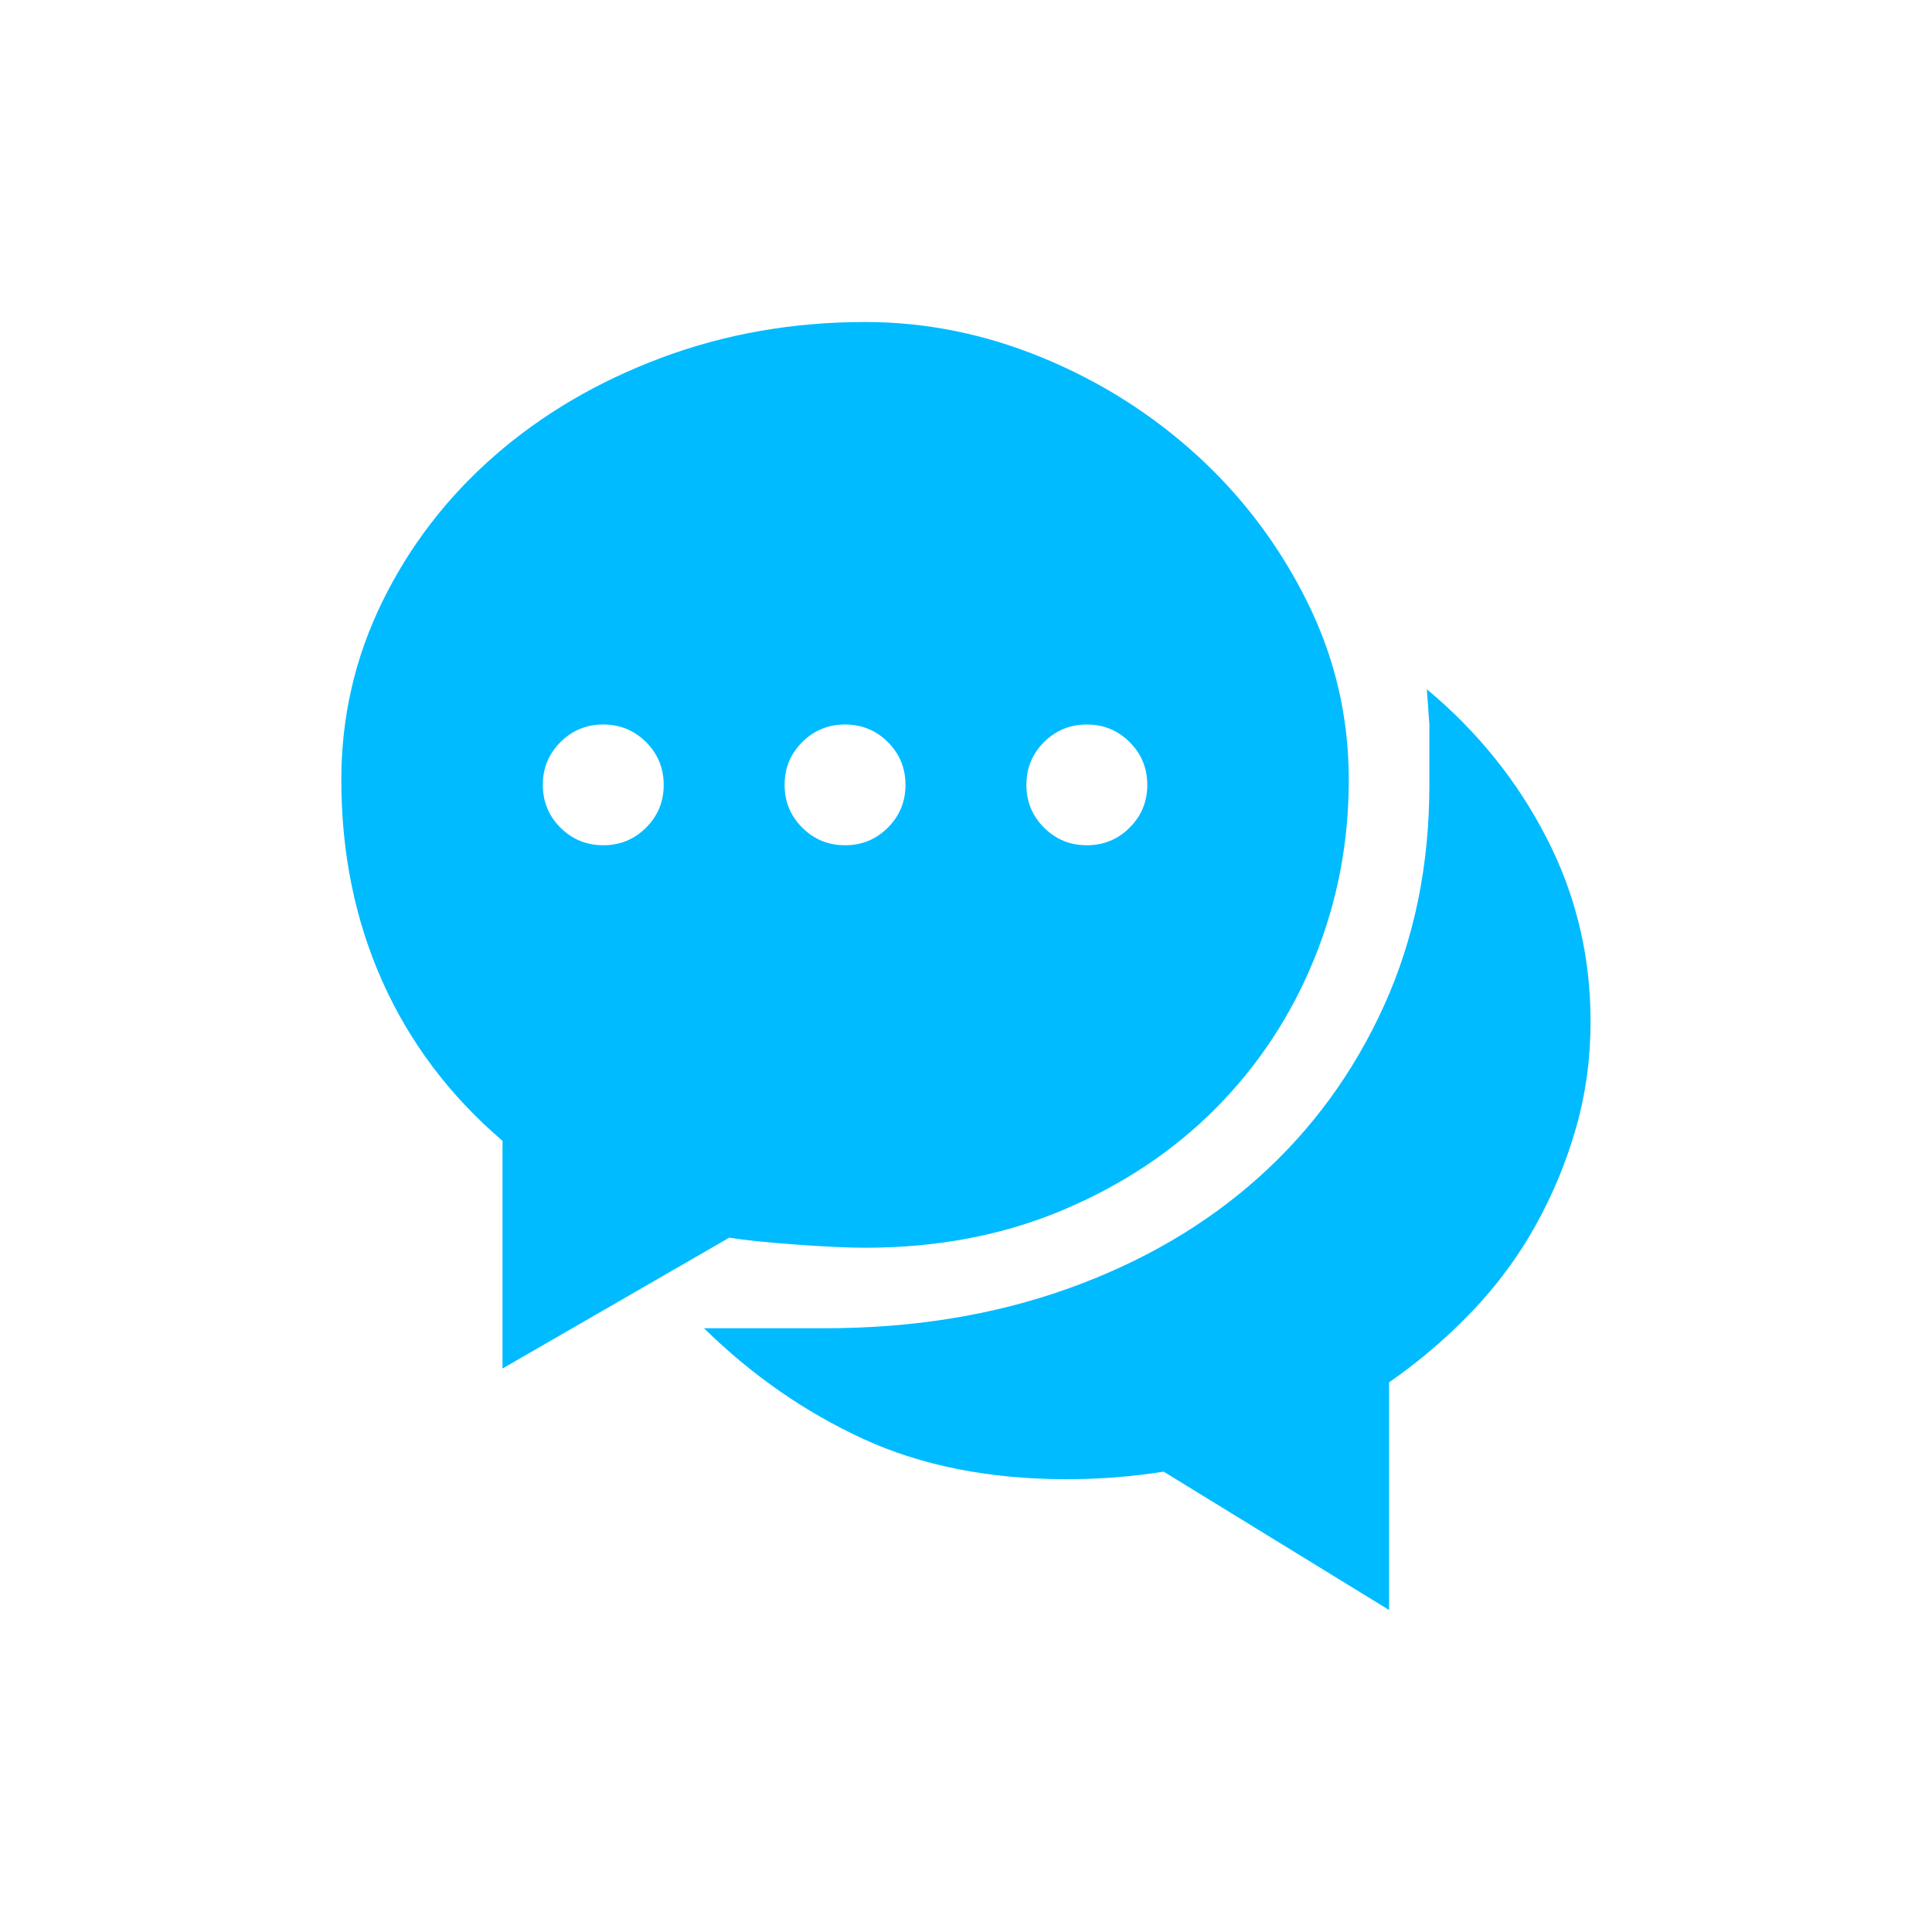 <?xml version="1.0" encoding="UTF-8"?>
<svg width="300px" height="300px" viewBox="0 0 300 300" version="1.1" xmlns="http://www.w3.org/2000/svg" xmlns:xlink="http://www.w3.org/1999/xlink">
    <!-- Generator: Sketch 49.3 (51167) - http://www.bohemiancoding.com/sketch -->
    <title>icon-chat</title>
    <desc>Created with Sketch.</desc>
    <defs></defs>
    <g id="icon-chat" stroke="none" stroke-width="1" fill="none" fill-rule="evenodd">
        <path d="M221.562,107.031 L221.953,112.5 L221.953,117.383 L221.953,121.875 C221.953,134.375 219.606,145.801 214.913,156.152 C210.22,166.504 203.734,175.391 195.456,182.812 C187.178,190.234 177.303,195.996 165.831,200.098 C154.358,204.199 141.778,206.25 128.09,206.25 L115.966,206.25 L109.318,206.25 C116.748,213.542 124.994,219.271 134.054,223.438 C143.115,227.604 153.641,229.688 165.635,229.688 C168.242,229.688 170.784,229.59 173.261,229.395 C175.738,229.199 178.215,228.906 180.692,228.516 L215.695,250 L215.695,214.648 C220.388,211.393 224.69,207.715 228.601,203.613 C232.512,199.512 235.804,195.052 238.476,190.234 C241.149,185.417 243.235,180.371 244.734,175.098 C246.233,169.824 246.983,164.323 246.983,158.594 C246.983,148.437 244.701,138.932 240.138,130.078 C235.576,121.224 229.383,113.542 221.562,107.031 Z M113.228,192.188 C115.705,192.578 119.193,192.936 123.69,193.262 C128.188,193.587 131.74,193.75 134.348,193.75 C145.559,193.75 155.793,191.797 165.048,187.891 C174.304,183.984 182.224,178.711 188.807,172.07 C195.391,165.43 200.475,157.715 204.06,148.926 C207.645,140.137 209.438,130.859 209.438,121.094 C209.438,111.328 207.287,102.116 202.985,93.457 C198.683,84.798 193.012,77.246 185.972,70.801 C178.932,64.355 170.915,59.277 161.92,55.566 C152.924,51.855 143.734,50 134.348,50 C123.136,50 112.577,51.855 102.669,55.566 C92.761,59.277 84.125,64.355 76.759,70.801 C69.393,77.246 63.592,84.798 59.355,93.457 C55.118,102.116 53,111.328 53,121.094 C53,132.422 55.118,142.839 59.355,152.344 C63.592,161.849 69.817,170.117 78.03,177.148 L78.03,212.5 L113.228,192.188 Z M168.764,112.5 C171.371,112.5 173.587,113.411 175.412,115.234 C177.238,117.057 178.15,119.271 178.15,121.875 C178.15,124.479 177.238,126.693 175.412,128.516 C173.587,130.339 171.371,131.25 168.764,131.25 C166.157,131.25 163.94,130.339 162.115,128.516 C160.29,126.693 159.378,124.479 159.378,121.875 C159.378,119.271 160.29,117.057 162.115,115.234 C163.94,113.411 166.157,112.5 168.764,112.5 Z M131.219,112.5 C133.826,112.5 136.042,113.411 137.867,115.234 C139.693,117.057 140.605,119.271 140.605,121.875 C140.605,124.479 139.693,126.693 137.867,128.516 C136.042,130.339 133.826,131.25 131.219,131.25 C128.612,131.25 126.395,130.339 124.57,128.516 C122.745,126.693 121.833,124.479 121.833,121.875 C121.833,119.271 122.745,117.057 124.57,115.234 C126.395,113.411 128.612,112.5 131.219,112.5 Z M93.674,112.5 C96.281,112.5 98.497,113.411 100.322,115.234 C102.147,117.057 103.06,119.271 103.06,121.875 C103.06,124.479 102.147,126.693 100.322,128.516 C98.497,130.339 96.281,131.25 93.674,131.25 C91.066,131.25 88.85,130.339 87.025,128.516 C85.2,126.693 84.288,124.479 84.288,121.875 C84.288,119.271 85.2,117.057 87.025,115.234 C88.85,113.411 91.066,112.5 93.674,112.5 Z" id="Bubble" fill="#00BBFF"></path>
    </g>
</svg>